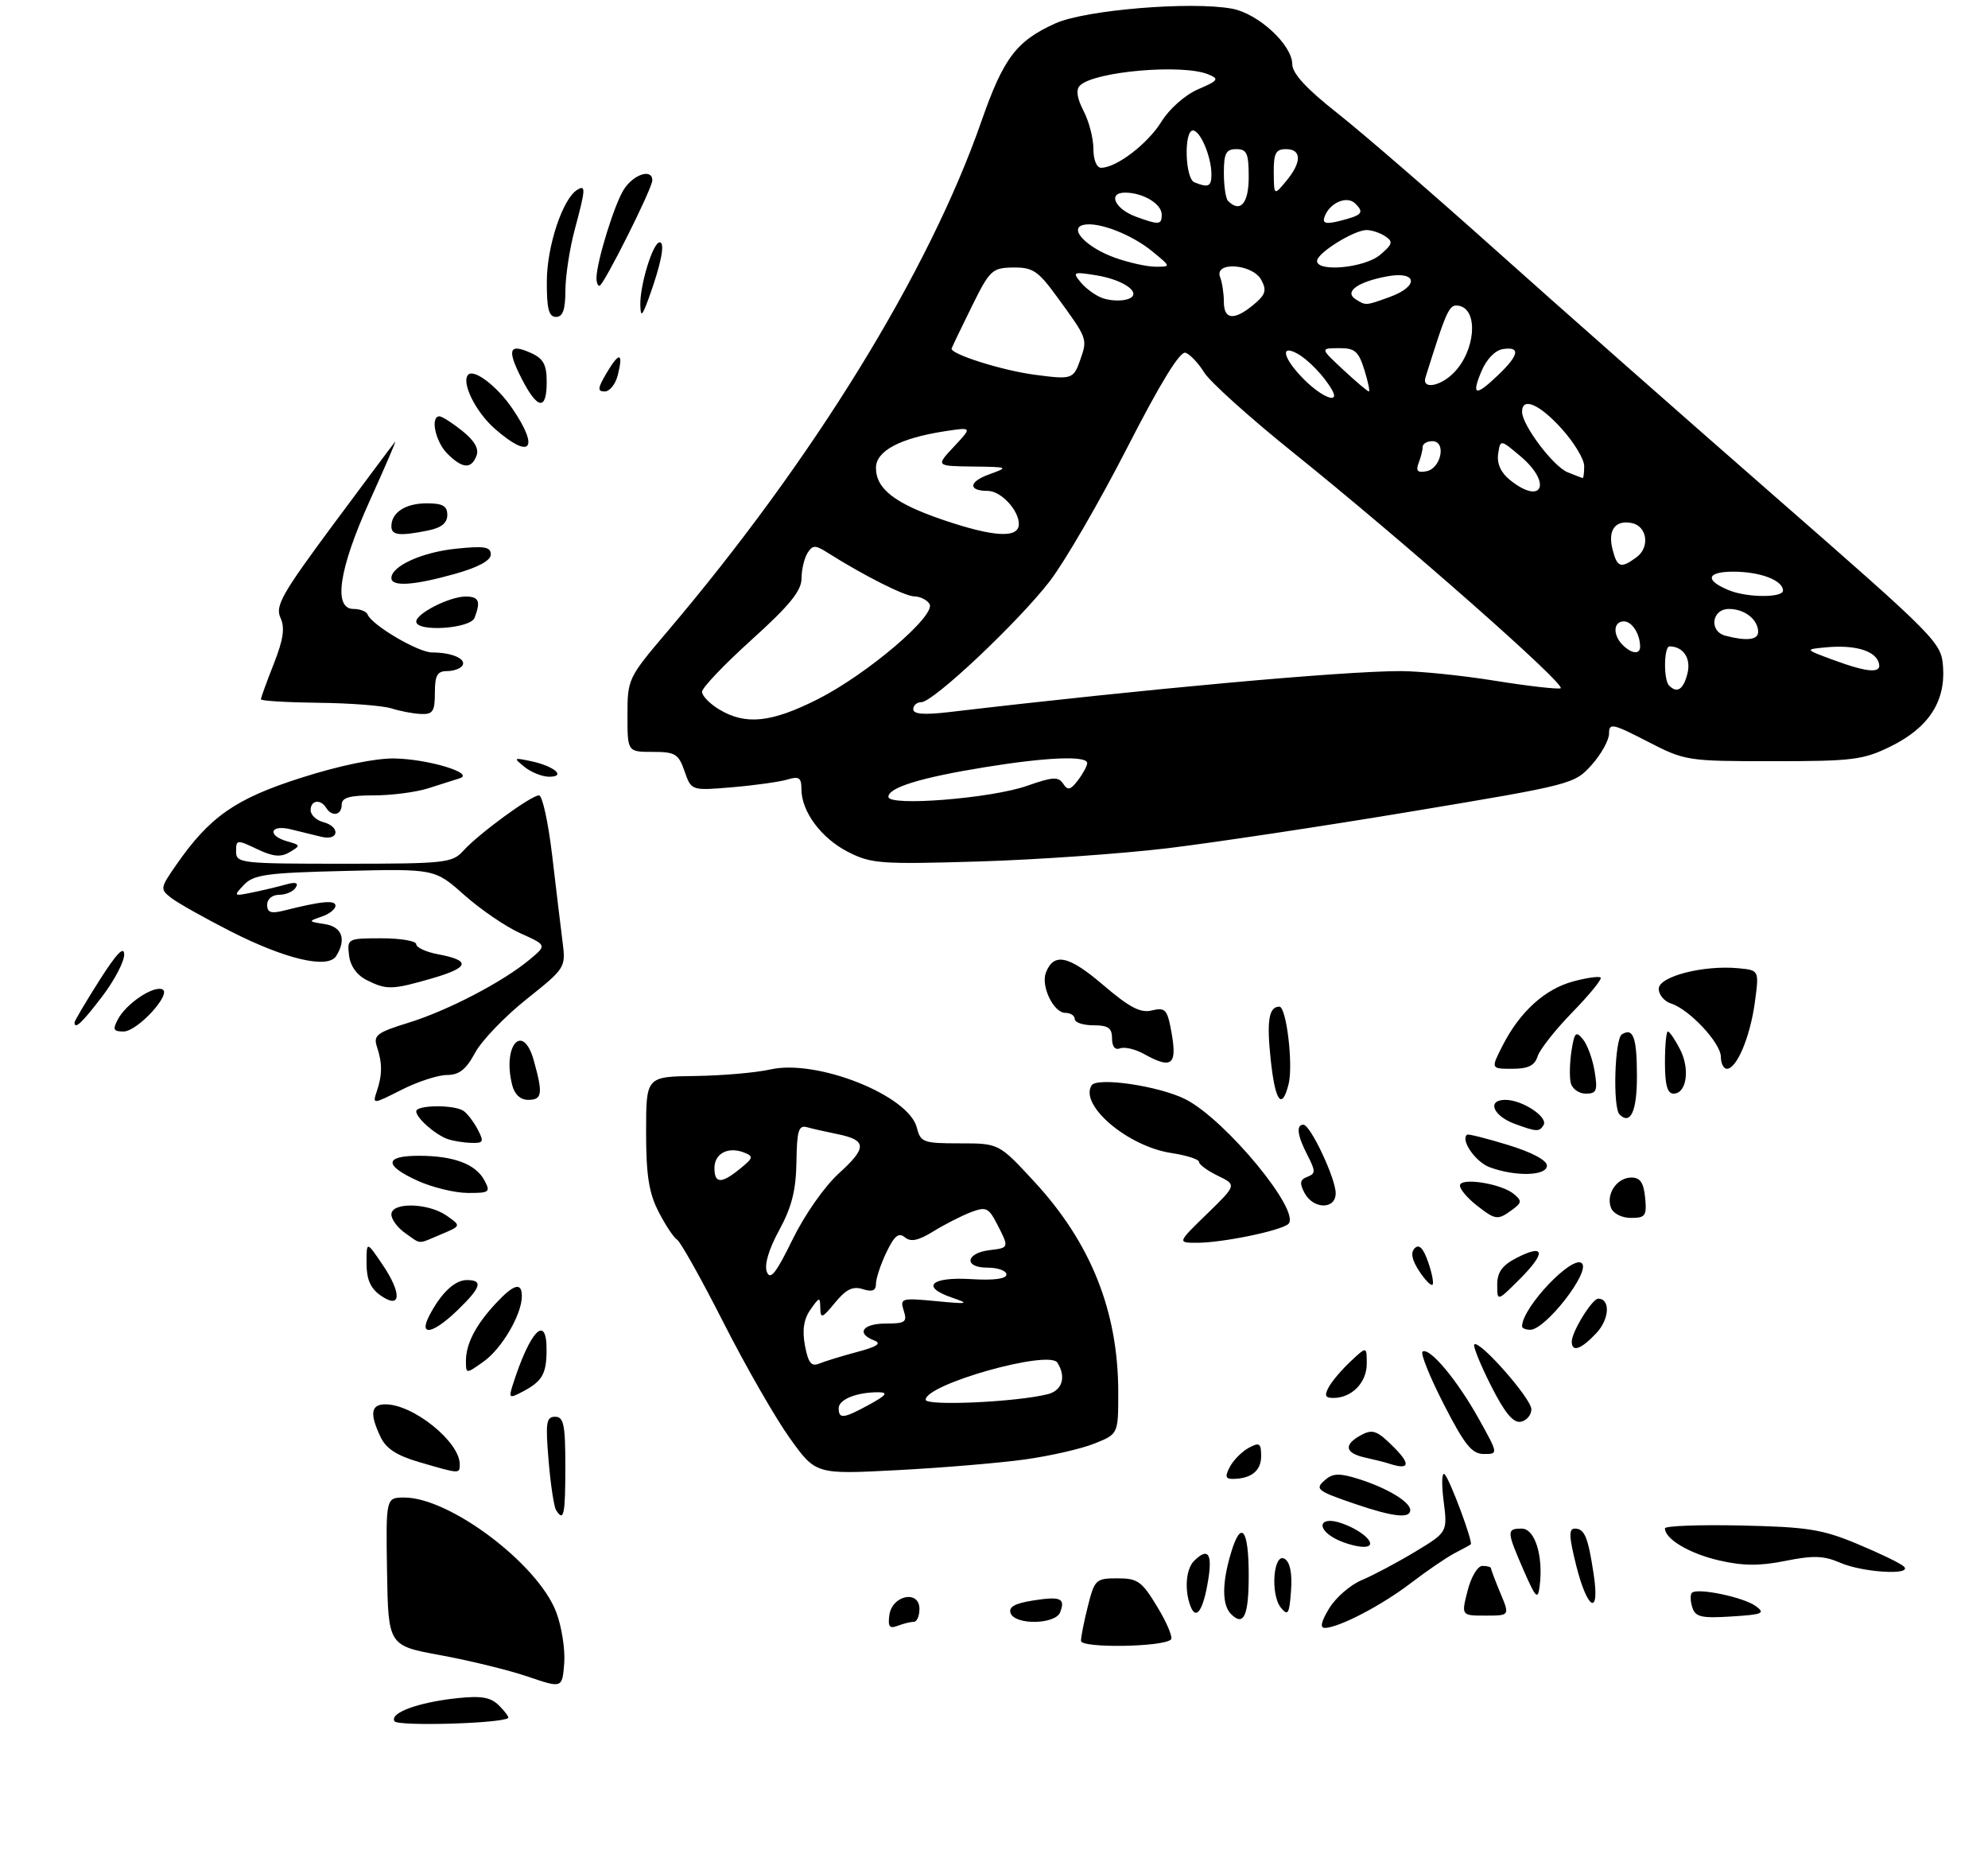 <?xml version="1.0" encoding="UTF-8" standalone="no"?>
<!DOCTYPE svg PUBLIC "-//W3C//DTD SVG 1.1//EN" "http://www.w3.org/Graphics/SVG/1.1/DTD/svg11.dtd" >
<svg xmlns="http://www.w3.org/2000/svg" xmlns:xlink="http://www.w3.org/1999/xlink" version="1.1" viewBox="0 0 320 299">
 <g >
 <path fill="currentColor"
d=" M 164.92 234.88 C 169.01 234.31 174.07 233.16 176.17 232.31 C 180.00 230.78 180.00 230.78 180.00 224.10 C 180.00 211.03 175.60 200.00 166.42 190.09 C 160.78 184.00 160.78 184.00 154.50 184.00 C 148.61 184.00 148.18 183.84 147.58 181.47 C 146.28 176.29 131.53 170.42 124.04 172.10 C 121.71 172.63 116.25 173.10 111.90 173.16 C 104.00 173.26 104.00 173.26 104.00 182.17 C 104.00 189.08 104.44 191.95 105.99 194.97 C 107.08 197.11 108.42 199.14 108.98 199.49 C 109.53 199.83 112.90 205.84 116.46 212.85 C 120.02 219.86 124.82 228.22 127.13 231.44 C 131.31 237.28 131.31 237.28 144.41 236.59 C 151.61 236.22 160.84 235.44 164.92 234.88 Z  M 188.00 136.50 C 195.43 135.60 213.18 132.93 227.45 130.55 C 253.00 126.29 253.45 126.18 256.20 123.10 C 257.74 121.38 259.00 119.11 259.00 118.06 C 259.00 116.31 259.54 116.42 265.17 119.32 C 271.24 122.45 271.56 122.50 285.42 122.50 C 298.24 122.50 299.93 122.29 304.35 120.11 C 310.37 117.15 313.14 112.97 312.77 107.40 C 312.50 103.38 312.00 102.88 285.50 79.72 C 270.65 66.75 250.40 48.89 240.50 40.02 C 230.60 31.16 219.24 21.34 215.26 18.20 C 210.27 14.27 208.02 11.82 208.01 10.33 C 207.99 7.21 202.55 2.19 198.33 1.40 C 191.80 0.18 174.71 1.59 169.91 3.75 C 163.61 6.58 161.53 9.33 157.98 19.50 C 149.53 43.75 130.89 74.01 107.36 101.70 C 101.11 109.06 101.00 109.29 101.00 115.09 C 101.00 121.00 101.00 121.00 105.05 121.00 C 108.69 121.00 109.22 121.32 110.19 124.12 C 111.28 127.25 111.28 127.25 117.89 126.69 C 121.53 126.38 125.51 125.82 126.75 125.45 C 128.61 124.88 129.00 125.15 129.00 126.98 C 129.00 130.59 132.16 134.87 136.47 137.08 C 140.22 139.00 141.70 139.11 157.50 138.64 C 166.85 138.36 180.57 137.39 188.00 136.50 Z  M 63.50 277.00 C 62.67 275.66 67.31 273.96 73.56 273.29 C 77.53 272.87 78.99 273.13 80.36 274.50 C 81.31 275.46 81.96 276.35 81.80 276.48 C 80.71 277.37 64.02 277.84 63.50 277.00 Z  M 85.00 269.83 C 81.97 268.79 75.67 267.25 71.00 266.39 C 62.50 264.84 62.50 264.84 62.30 252.92 C 62.11 241.00 62.11 241.00 65.09 241.00 C 72.40 241.00 86.56 251.67 89.52 259.41 C 90.41 261.73 90.99 265.45 90.82 267.67 C 90.50 271.70 90.50 271.70 85.00 269.83 Z  M 174.00 264.06 C 174.00 263.41 174.50 260.89 175.12 258.44 C 176.19 254.20 176.41 254.00 179.88 254.00 C 183.13 254.00 183.81 254.48 186.30 258.62 C 187.84 261.16 188.82 263.51 188.49 263.84 C 187.26 265.07 174.00 265.27 174.00 264.06 Z  M 143.16 259.89 C 143.61 256.70 148.00 255.83 148.00 258.93 C 148.00 260.07 147.59 261.00 147.08 261.00 C 146.58 261.00 145.41 261.29 144.49 261.64 C 143.18 262.15 142.90 261.78 143.16 259.89 Z  M 213.95 258.84 C 215.01 257.09 217.37 255.05 219.19 254.29 C 221.01 253.53 224.87 251.48 227.76 249.74 C 233.01 246.57 233.01 246.57 232.37 241.54 C 232.02 238.77 232.09 236.84 232.53 237.25 C 233.36 238.02 237.16 248.22 236.74 248.54 C 236.61 248.65 235.43 249.29 234.12 249.97 C 232.82 250.65 229.67 252.80 227.12 254.75 C 222.45 258.33 215.54 261.94 213.26 261.98 C 212.43 261.99 212.66 260.96 213.95 258.84 Z  M 162.68 259.62 C 162.30 258.63 163.32 258.04 166.21 257.58 C 170.73 256.86 171.52 257.20 170.65 259.46 C 169.90 261.43 163.43 261.56 162.68 259.62 Z  M 198.16 259.76 C 196.69 258.29 196.68 254.79 198.15 249.90 C 199.77 244.48 201.00 246.03 201.00 253.50 C 201.00 260.04 200.20 261.80 198.16 259.76 Z  M 272.40 258.67 C 272.08 257.67 272.05 256.61 272.34 256.33 C 273.19 255.48 280.66 257.03 282.62 258.47 C 284.21 259.63 283.74 259.83 278.70 260.14 C 273.85 260.45 272.88 260.22 272.40 258.67 Z  M 191.63 258.49 C 190.63 255.88 190.89 252.51 192.20 251.20 C 194.43 248.97 195.18 249.98 194.48 254.25 C 193.69 259.15 192.54 260.86 191.63 258.49 Z  M 206.19 258.74 C 204.43 256.60 204.98 249.73 206.81 250.88 C 207.66 251.41 208.02 253.24 207.81 256.02 C 207.54 259.74 207.32 260.11 206.19 258.74 Z  M 236.23 256.00 C 236.80 253.76 237.85 252.00 238.62 252.00 C 239.38 252.00 240.00 252.17 240.00 252.38 C 240.00 252.59 240.68 254.39 241.51 256.38 C 243.03 260.00 243.03 260.00 239.12 260.00 C 235.21 260.00 235.21 260.00 236.23 256.00 Z  M 245.24 252.68 C 242.50 246.39 242.49 246.00 244.95 246.00 C 247.08 246.00 248.45 250.43 247.83 255.27 C 247.54 257.53 247.22 257.21 245.24 252.68 Z  M 253.73 252.00 C 252.54 247.24 252.49 246.00 253.50 246.00 C 255.07 246.00 255.63 247.38 256.53 253.37 C 257.55 260.15 255.54 259.17 253.73 252.00 Z  M 296.23 251.50 C 293.59 250.35 291.88 250.29 287.40 251.19 C 283.23 252.03 280.56 252.01 276.72 251.12 C 271.96 250.03 268.00 247.68 268.00 245.96 C 268.00 245.56 273.51 245.35 280.25 245.50 C 290.95 245.73 293.33 246.11 299.00 248.48 C 302.58 249.97 305.93 251.59 306.45 252.09 C 307.98 253.55 299.87 253.08 296.23 251.50 Z  M 215.25 247.78 C 211.72 246.08 212.30 243.86 215.94 245.13 C 219.76 246.46 222.08 249.03 219.37 248.93 C 218.34 248.90 216.49 248.38 215.25 247.78 Z  M 89.50 243.00 C 89.16 242.45 88.62 238.85 88.30 235.00 C 87.79 228.93 87.93 228.00 89.35 228.00 C 90.74 228.00 91.00 229.24 91.00 236.00 C 91.00 243.83 90.75 245.02 89.50 243.00 Z  M 218.21 242.06 C 211.85 239.89 211.54 239.63 213.44 238.05 C 214.60 237.08 215.74 237.08 218.71 238.02 C 223.32 239.48 227.00 241.70 227.00 243.02 C 227.00 244.42 224.27 244.12 218.21 242.06 Z  M 197.99 236.02 C 198.57 234.94 199.94 233.57 201.02 232.99 C 202.74 232.07 203.00 232.25 203.00 234.36 C 203.00 236.71 201.37 238.00 198.38 238.00 C 197.25 238.00 197.16 237.57 197.99 236.02 Z  M 67.49 235.30 C 63.85 234.24 62.13 233.12 61.24 231.22 C 59.47 227.48 59.70 226.00 62.05 226.00 C 66.52 226.00 74.00 232.03 74.00 235.63 C 74.00 237.22 74.06 237.22 67.49 235.30 Z  M 223.50 235.51 C 222.95 235.33 221.26 234.90 219.75 234.57 C 216.46 233.84 216.22 232.49 219.13 230.93 C 220.96 229.95 221.69 230.23 224.36 232.90 C 227.17 235.71 226.86 236.63 223.50 235.51 Z  M 232.39 225.97 C 230.13 221.56 228.60 217.75 228.99 217.51 C 230.13 216.80 234.53 222.06 237.99 228.25 C 241.19 234.00 241.19 234.00 238.85 233.99 C 236.92 233.99 235.76 232.54 232.39 225.97 Z  M 239.98 222.96 C 238.27 219.57 237.07 216.60 237.31 216.36 C 238.11 215.56 246.50 225.08 246.50 226.79 C 246.50 227.72 245.73 228.62 244.80 228.80 C 243.58 229.04 242.21 227.38 239.98 222.96 Z  M 82.52 222.92 C 85.31 214.15 88.01 211.34 87.98 217.25 C 87.97 221.10 87.29 222.28 84.16 223.94 C 81.97 225.09 81.86 225.02 82.52 222.92 Z  M 213.87 223.25 C 214.39 222.29 215.98 220.41 217.41 219.08 C 220.00 216.65 220.00 216.65 220.00 219.47 C 220.00 222.46 217.65 224.92 214.71 224.97 C 213.32 224.99 213.14 224.62 213.87 223.25 Z  M 75.00 219.00 C 75.00 216.26 76.59 213.20 79.81 209.75 C 82.72 206.63 84.00 206.28 84.00 208.60 C 84.00 211.52 80.79 217.01 77.88 219.09 C 75.00 221.14 75.00 221.14 75.00 219.00 Z  M 253.00 215.90 C 253.00 214.33 256.28 209.00 257.25 209.00 C 259.25 209.00 259.08 212.29 256.95 214.55 C 254.49 217.17 253.00 217.68 253.00 215.90 Z  M 69.09 211.75 C 70.99 208.09 73.19 206.00 75.15 206.00 C 77.80 206.00 77.45 207.17 73.70 210.80 C 69.72 214.66 67.34 215.15 69.09 211.75 Z  M 245.00 213.45 C 245.00 210.42 253.16 201.83 254.64 203.31 C 256.02 204.69 248.77 214.00 246.31 214.00 C 245.59 214.00 245.00 213.75 245.00 213.45 Z  M 61.25 208.47 C 59.63 207.33 59.00 205.88 59.00 203.30 C 59.00 199.72 59.00 199.72 61.55 203.48 C 64.74 208.18 64.58 210.82 61.25 208.47 Z  M 241.00 206.76 C 241.00 204.74 241.79 203.64 244.09 202.45 C 248.65 200.10 248.91 201.55 244.70 205.77 C 241.00 209.47 241.00 209.47 241.00 206.76 Z  M 228.43 204.54 C 227.25 202.73 227.03 201.57 227.73 200.87 C 228.43 200.17 229.11 200.88 229.88 203.09 C 230.50 204.87 230.82 206.52 230.58 206.75 C 230.35 206.98 229.38 205.99 228.43 204.54 Z  M 65.22 198.44 C 64.00 197.59 63.00 196.24 63.00 195.44 C 63.00 193.43 68.93 193.56 71.90 195.64 C 74.24 197.28 74.24 197.28 71.00 198.64 C 67.11 200.28 67.88 200.30 65.22 198.44 Z  M 194.29 195.35 C 199.07 190.69 199.07 190.69 196.04 189.22 C 194.37 188.41 193.00 187.41 193.00 186.99 C 193.00 186.57 191.01 185.93 188.57 185.56 C 181.57 184.51 173.72 177.88 175.70 174.68 C 176.56 173.28 186.63 174.77 190.85 176.92 C 197.31 180.22 209.49 194.99 207.38 196.97 C 206.22 198.05 196.76 200.00 192.70 200.00 C 189.50 200.00 189.50 200.00 194.29 195.35 Z  M 237.63 193.93 C 236.19 192.79 235.00 191.38 235.00 190.80 C 235.00 189.43 241.65 190.46 243.68 192.15 C 245.00 193.25 244.97 193.55 243.40 194.70 C 241.06 196.41 240.73 196.36 237.63 193.93 Z  M 259.31 194.36 C 258.47 192.17 260.27 189.50 262.61 189.50 C 264.01 189.50 264.58 190.34 264.81 192.75 C 265.09 195.66 264.86 196.00 262.53 196.00 C 261.05 196.00 259.67 195.30 259.31 194.36 Z  M 209.99 191.99 C 209.15 190.41 209.24 189.84 210.43 189.39 C 211.78 188.87 211.78 188.48 210.48 185.95 C 208.83 182.78 208.59 181.00 209.80 181.00 C 210.93 181.00 215.00 189.64 215.00 192.03 C 215.00 194.67 211.41 194.64 209.99 191.99 Z  M 67.25 190.03 C 61.77 187.54 61.84 186.00 67.43 186.00 C 73.03 186.00 76.57 187.33 77.97 189.95 C 78.99 191.85 78.79 192.00 75.29 191.98 C 73.20 191.97 69.59 191.09 67.25 190.03 Z  M 239.80 187.85 C 237.52 187.02 235.03 183.43 236.16 182.60 C 236.35 182.46 239.31 183.21 242.75 184.26 C 246.57 185.43 249.00 186.72 249.00 187.59 C 249.00 189.24 243.99 189.39 239.80 187.85 Z  M 72.00 183.29 C 69.99 182.55 67.00 179.89 67.00 178.85 C 67.00 177.81 73.08 177.75 74.60 178.77 C 75.21 179.17 76.23 180.51 76.89 181.75 C 77.95 183.78 77.84 183.99 75.79 183.92 C 74.53 183.88 72.83 183.59 72.00 183.29 Z  M 243.84 180.87 C 240.30 179.57 239.29 177.00 242.31 177.00 C 245.05 177.00 249.25 179.78 248.46 181.07 C 247.78 182.17 247.34 182.15 243.84 180.87 Z  M 260.69 179.35 C 259.58 178.24 259.90 167.18 261.07 166.46 C 262.90 165.32 263.49 166.95 263.49 173.23 C 263.50 178.82 262.45 181.11 260.69 179.35 Z  M 60.65 175.63 C 61.55 172.95 61.55 171.06 60.67 168.44 C 60.07 166.62 60.67 166.16 65.74 164.59 C 72.08 162.64 80.97 158.00 85.26 154.42 C 88.03 152.11 88.03 152.11 83.76 150.19 C 81.42 149.14 77.36 146.37 74.74 144.04 C 69.98 139.81 69.98 139.81 55.52 140.16 C 42.96 140.46 40.84 140.75 39.28 142.38 C 37.56 144.20 37.59 144.24 40.50 143.65 C 42.15 143.32 44.58 142.74 45.91 142.37 C 47.60 141.89 48.10 142.03 47.60 142.84 C 47.20 143.48 46.01 144.00 44.94 144.00 C 43.82 144.00 43.00 144.68 43.00 145.61 C 43.00 146.84 43.61 147.06 45.62 146.56 C 51.78 145.01 54.00 144.80 54.00 145.76 C 54.00 146.31 52.99 147.11 51.75 147.52 C 49.58 148.26 49.60 148.30 52.25 148.71 C 55.07 149.14 55.80 151.18 54.11 153.86 C 52.77 155.97 45.96 154.37 37.16 149.90 C 32.95 147.75 28.64 145.33 27.60 144.53 C 25.74 143.09 25.76 142.95 28.33 139.24 C 33.74 131.43 37.90 128.53 48.50 125.16 C 54.67 123.19 60.42 122.01 63.50 122.06 C 68.95 122.16 76.52 124.45 74.00 125.25 C 73.17 125.51 70.89 126.23 68.93 126.86 C 66.96 127.49 63.03 128.00 60.18 128.00 C 56.24 128.00 55.00 128.36 55.00 129.50 C 55.00 131.20 53.43 131.51 52.50 130.00 C 51.59 128.54 50.00 128.78 50.00 130.38 C 50.00 131.14 50.90 132.00 52.00 132.29 C 54.83 133.03 54.58 135.36 51.75 134.67 C 50.51 134.37 48.26 133.82 46.75 133.45 C 43.44 132.65 42.97 134.48 46.25 135.40 C 48.39 136.00 48.41 136.09 46.62 137.14 C 45.18 137.99 43.95 137.87 41.37 136.64 C 38.14 135.10 38.00 135.11 38.00 137.02 C 38.00 138.92 38.71 139.00 55.35 139.00 C 71.66 139.00 72.80 138.88 74.58 136.91 C 77.06 134.17 85.49 128.00 86.76 128.00 C 87.31 128.00 88.26 132.39 88.89 137.75 C 89.52 143.11 90.27 149.36 90.56 151.63 C 91.08 155.71 91.00 155.82 84.74 160.81 C 81.25 163.59 77.52 167.47 76.47 169.43 C 75.02 172.12 73.90 173.00 71.94 173.00 C 70.51 173.00 67.22 174.07 64.64 175.38 C 59.97 177.74 59.95 177.74 60.65 175.63 Z  M 82.44 174.60 C 80.83 168.19 84.19 164.42 85.93 170.69 C 87.42 176.04 87.28 177.00 85.02 177.00 C 83.76 177.00 82.82 176.12 82.44 174.60 Z  M 204.54 170.53 C 203.87 164.26 204.24 162.00 205.93 162.00 C 207.07 162.00 208.19 171.39 207.42 174.46 C 206.34 178.76 205.26 177.30 204.54 170.53 Z  M 252.83 174.25 C 252.61 173.29 252.67 170.96 252.96 169.09 C 253.43 166.12 253.67 165.88 254.80 167.25 C 255.51 168.11 256.36 170.44 256.68 172.41 C 257.19 175.53 257.00 176.00 255.25 176.00 C 254.14 176.00 253.05 175.21 252.83 174.25 Z  M 268.00 171.00 C 268.00 168.25 268.21 166.00 268.47 166.00 C 268.74 166.00 269.61 167.28 270.42 168.85 C 272.07 172.04 271.49 176.00 269.38 176.00 C 268.39 176.00 268.00 174.59 268.00 171.00 Z  M 241.88 168.24 C 244.64 162.83 248.68 159.16 253.23 157.94 C 255.42 157.35 257.40 157.07 257.65 157.32 C 257.90 157.56 255.86 160.07 253.12 162.88 C 250.38 165.69 247.85 168.89 247.50 170.00 C 247.03 171.49 245.99 172.00 243.41 172.00 C 239.96 172.00 239.96 172.00 241.88 168.24 Z  M 277.00 170.08 C 277.00 167.86 271.92 162.43 268.99 161.50 C 267.89 161.15 267.00 160.08 267.00 159.13 C 267.00 157.14 274.21 155.28 279.83 155.82 C 283.17 156.14 283.17 156.14 282.47 161.32 C 281.71 166.88 279.56 172.00 277.97 172.00 C 277.44 172.00 277.00 171.13 277.00 170.08 Z  M 184.05 169.57 C 182.70 168.83 181.02 168.44 180.30 168.71 C 179.49 169.03 179.00 168.43 179.00 167.11 C 179.00 165.43 178.38 165.00 176.00 165.00 C 174.35 165.00 173.00 164.55 173.00 164.00 C 173.00 163.45 172.32 163.00 171.48 163.00 C 169.60 163.00 167.52 158.70 168.35 156.54 C 169.61 153.25 172.01 153.76 177.54 158.49 C 181.82 162.14 183.58 163.07 185.41 162.61 C 187.42 162.11 187.84 162.47 188.38 165.14 C 189.63 171.42 188.84 172.23 184.05 169.57 Z  M 19.00 164.00 C 20.32 161.54 24.53 158.68 26.08 159.19 C 27.83 159.78 22.15 166.00 19.88 166.00 C 18.24 166.00 18.10 165.68 19.00 164.00 Z  M 12.00 164.54 C 12.00 164.29 13.80 161.25 15.99 157.79 C 18.74 153.46 19.98 152.16 19.99 153.61 C 20.00 154.76 18.40 157.80 16.45 160.36 C 13.20 164.62 12.00 165.75 12.00 164.54 Z  M 59.00 157.71 C 57.43 156.92 56.38 155.44 56.18 153.73 C 55.87 151.05 55.96 151.00 61.43 151.00 C 64.50 151.00 67.00 151.43 67.00 151.95 C 67.00 152.48 68.58 153.21 70.51 153.57 C 75.84 154.57 75.58 155.69 69.61 157.43 C 63.11 159.31 62.23 159.34 59.00 157.71 Z  M 84.44 123.43 C 82.60 121.94 82.65 121.90 85.50 122.50 C 89.23 123.30 91.20 125.00 88.39 125.00 C 87.29 125.00 85.51 124.29 84.44 123.43 Z  M 63.00 114.00 C 61.62 113.56 56.34 113.15 51.25 113.10 C 46.16 113.04 42.00 112.79 42.00 112.54 C 42.00 112.28 42.93 109.71 44.07 106.83 C 45.62 102.89 45.89 101.04 45.14 99.40 C 44.27 97.51 45.42 95.50 53.68 84.36 C 58.93 77.29 63.40 71.31 63.61 71.08 C 63.83 70.85 61.99 75.12 59.52 80.58 C 54.54 91.60 53.58 98.00 56.92 98.00 C 57.97 98.00 58.98 98.40 59.17 98.88 C 59.81 100.58 67.31 105.00 69.56 105.00 C 72.71 105.00 75.10 106.03 74.44 107.10 C 74.13 107.60 73.01 108.00 71.94 108.00 C 70.39 108.00 70.00 108.70 70.00 111.50 C 70.00 114.49 69.67 114.99 67.75 114.90 C 66.51 114.85 64.38 114.44 63.00 114.00 Z  M 67.00 100.03 C 67.00 98.72 72.38 96.00 74.95 96.00 C 77.09 96.00 77.41 96.76 76.39 99.42 C 75.71 101.19 67.00 101.75 67.00 100.03 Z  M 63.00 93.02 C 63.00 91.10 67.94 88.86 73.42 88.30 C 77.98 87.83 79.00 88.00 79.00 89.23 C 79.00 90.21 76.98 91.30 73.18 92.37 C 66.58 94.22 63.00 94.45 63.00 93.02 Z  M 63.00 84.70 C 63.00 82.47 65.27 81.00 68.70 81.00 C 71.26 81.00 72.00 81.42 72.00 82.88 C 72.00 84.17 71.04 84.94 68.88 85.38 C 64.27 86.30 63.00 86.15 63.00 84.70 Z  M 72.00 73.00 C 70.07 71.07 69.22 66.99 70.75 67.00 C 71.16 67.01 72.81 68.06 74.42 69.35 C 76.38 70.92 77.13 72.22 76.70 73.34 C 75.86 75.54 74.43 75.43 72.00 73.00 Z  M 79.64 68.99 C 76.54 66.27 74.19 61.48 75.37 60.30 C 76.33 59.33 80.06 62.19 82.48 65.76 C 86.92 72.29 85.38 74.03 79.64 68.99 Z  M 83.95 60.90 C 81.56 56.21 81.94 55.20 85.50 56.82 C 87.48 57.72 88.00 58.69 88.00 61.48 C 88.00 66.14 86.52 65.93 83.95 60.90 Z  M 97.64 60.03 C 99.69 56.56 100.37 56.69 99.44 60.38 C 99.08 61.82 98.13 63.00 97.34 63.00 C 96.14 63.00 96.19 62.48 97.64 60.03 Z  M 88.02 45.25 C 88.04 39.61 90.57 32.00 92.90 30.56 C 94.32 29.68 94.28 30.37 92.50 37.00 C 91.69 40.02 91.02 44.41 91.01 46.75 C 91.00 49.86 90.60 51.00 89.50 51.00 C 88.34 51.00 88.00 49.70 88.02 45.25 Z  M 103.07 49.12 C 102.98 45.92 105.10 39.00 106.18 39.00 C 107.11 39.00 106.43 42.46 104.42 48.00 C 103.35 50.92 103.13 51.10 103.07 49.12 Z  M 96.01 44.75 C 96.04 42.09 98.93 32.76 100.45 30.44 C 102.04 28.01 105.00 27.09 105.00 29.02 C 105.00 30.33 97.14 46.00 96.49 46.00 C 96.22 46.00 96.01 45.44 96.01 44.75 Z  M 135.00 226.62 C 135.00 225.19 138.00 224.01 141.50 224.06 C 143.00 224.08 142.62 224.56 140.00 226.00 C 135.77 228.32 135.00 228.41 135.00 226.62 Z  M 149.00 225.26 C 149.00 222.76 168.85 217.17 170.20 219.29 C 171.66 221.59 170.99 223.79 168.64 224.37 C 163.59 225.64 149.00 226.30 149.00 225.26 Z  M 129.57 216.55 C 129.11 214.05 129.37 212.31 130.45 210.76 C 131.92 208.67 132.00 208.66 132.04 210.53 C 132.07 212.25 132.37 212.14 134.41 209.64 C 136.17 207.49 137.27 206.95 138.87 207.46 C 140.41 207.95 141.00 207.71 141.00 206.60 C 141.00 205.76 141.75 203.49 142.67 201.56 C 143.96 198.87 144.65 198.30 145.65 199.12 C 146.60 199.91 147.81 199.66 150.23 198.17 C 152.04 197.05 154.75 195.67 156.25 195.09 C 158.72 194.16 159.12 194.33 160.49 196.98 C 162.46 200.79 162.45 200.81 159.33 201.18 C 155.43 201.64 155.09 204.00 158.92 204.00 C 160.61 204.00 162.00 204.49 162.00 205.10 C 162.00 205.81 159.99 206.07 156.34 205.85 C 149.85 205.45 148.14 207.08 153.22 208.82 C 156.15 209.83 155.88 209.89 150.66 209.39 C 145.08 208.86 144.84 208.93 145.47 210.92 C 146.06 212.76 145.73 213.00 142.57 213.00 C 138.84 213.00 137.76 214.59 140.72 215.72 C 141.96 216.20 141.19 216.72 137.97 217.57 C 135.51 218.23 132.77 219.07 131.87 219.44 C 130.60 219.97 130.10 219.34 129.57 216.55 Z  M 123.44 204.69 C 123.00 203.55 123.73 201.07 125.43 197.96 C 127.45 194.24 128.13 191.53 128.20 186.99 C 128.27 181.95 128.55 181.03 129.89 181.40 C 130.78 181.65 132.96 182.14 134.74 182.50 C 139.54 183.47 139.61 184.68 135.07 188.79 C 132.72 190.92 129.52 195.49 127.56 199.50 C 124.92 204.90 123.98 206.09 123.44 204.69 Z  M 115.00 187.97 C 115.00 185.63 117.20 184.48 119.75 185.47 C 121.33 186.08 121.27 186.34 119.14 188.07 C 116.12 190.54 115.00 190.51 115.00 187.97 Z  M 143.00 128.24 C 143.00 126.74 148.19 125.14 158.50 123.47 C 168.52 121.84 175.00 121.58 175.00 122.81 C 175.00 123.25 174.33 124.49 173.52 125.56 C 172.31 127.15 171.87 127.25 171.13 126.12 C 170.36 124.96 169.45 125.01 165.36 126.45 C 159.60 128.49 143.00 129.81 143.00 128.24 Z  M 115.75 114.16 C 114.24 113.25 113.00 111.97 113.00 111.33 C 113.00 110.69 116.60 106.91 121.00 102.94 C 127.08 97.45 129.00 95.09 129.02 93.11 C 129.02 91.67 129.46 89.83 129.98 89.00 C 130.82 87.69 131.22 87.68 133.22 88.95 C 139.04 92.63 145.66 95.97 147.19 95.98 C 148.12 95.99 149.21 96.54 149.62 97.19 C 150.74 99.01 139.57 108.52 131.62 112.53 C 124.12 116.31 120.01 116.73 115.75 114.16 Z  M 147.00 114.14 C 147.00 113.51 147.59 113.00 148.31 113.00 C 150.22 113.00 163.88 100.13 168.97 93.54 C 171.37 90.42 176.97 80.77 181.42 72.09 C 186.80 61.58 189.95 56.46 190.83 56.77 C 191.56 57.02 192.91 58.44 193.83 59.94 C 194.75 61.43 201.12 67.17 208.00 72.70 C 225.93 87.10 252.35 110.38 251.20 110.77 C 250.67 110.94 245.91 110.40 240.62 109.55 C 235.34 108.70 228.51 108.00 225.44 108.00 C 216.09 108.00 184.27 110.89 152.75 114.60 C 148.72 115.07 147.00 114.93 147.00 114.14 Z  M 268.67 110.33 C 267.75 109.42 267.82 104.00 268.75 104.02 C 270.98 104.06 272.23 105.96 271.62 108.39 C 270.97 110.97 269.96 111.63 268.67 110.33 Z  M 295.00 106.17 C 290.50 104.50 290.50 104.50 293.89 104.18 C 298.38 103.75 301.65 104.64 302.36 106.49 C 303.11 108.44 300.86 108.34 295.00 106.17 Z  M 261.20 103.80 C 259.57 102.17 259.68 100.00 261.39 100.00 C 262.70 100.00 264.00 102.03 264.00 104.08 C 264.00 105.36 262.63 105.23 261.20 103.80 Z  M 277.75 102.31 C 275.05 101.61 275.51 98.00 278.30 98.00 C 280.84 98.00 283.00 99.70 283.00 101.70 C 283.00 102.98 281.15 103.20 277.75 102.31 Z  M 278.35 95.01 C 274.36 93.40 274.66 92.00 279.01 92.00 C 283.33 92.00 287.00 93.39 287.00 95.04 C 287.00 96.21 281.30 96.20 278.35 95.01 Z  M 259.55 88.36 C 258.79 85.30 259.99 83.66 262.63 84.17 C 265.14 84.65 265.63 88.07 263.42 89.68 C 260.87 91.55 260.31 91.35 259.55 88.36 Z  M 151.78 83.66 C 144.02 81.01 141.00 78.67 141.00 75.29 C 141.00 72.56 144.89 70.50 152.15 69.39 C 156.50 68.73 156.50 68.73 153.56 71.87 C 150.63 75.00 150.63 75.00 156.56 75.08 C 162.38 75.15 162.43 75.18 159.19 76.35 C 155.90 77.54 155.80 79.00 159.01 79.00 C 161.10 79.00 164.00 82.10 164.00 84.33 C 164.00 86.67 159.98 86.45 151.78 83.66 Z  M 243.01 77.21 C 241.58 76.05 240.93 74.59 241.15 73.06 C 241.50 70.69 241.50 70.69 244.75 73.43 C 249.91 77.79 248.23 81.44 243.01 77.21 Z  M 252.33 76.00 C 250.02 75.07 245.00 68.40 245.00 66.27 C 245.00 63.83 247.80 65.03 251.38 69.00 C 253.37 71.20 255.00 73.90 255.00 75.00 C 255.00 76.10 254.89 76.97 254.75 76.94 C 254.61 76.90 253.52 76.48 252.33 76.00 Z  M 228.35 74.52 C 228.71 73.59 229.00 72.42 229.00 71.92 C 229.00 71.41 229.71 71.00 230.57 71.00 C 232.85 71.00 231.98 75.39 229.60 75.84 C 228.18 76.11 227.87 75.79 228.35 74.52 Z  M 209.92 61.08 C 206.62 57.77 205.95 55.37 208.76 56.87 C 210.56 57.84 213.14 60.52 214.41 62.75 C 215.74 65.09 212.86 64.01 209.92 61.08 Z  M 216.24 59.53 C 212.50 56.05 212.50 56.05 215.51 56.03 C 218.07 56.00 218.67 56.51 219.61 59.50 C 220.21 61.42 220.54 63.00 220.34 63.00 C 220.14 63.00 218.29 61.44 216.24 59.53 Z  M 238.46 59.75 C 239.27 57.81 240.66 56.37 241.91 56.18 C 244.77 55.74 244.53 57.12 241.20 60.31 C 237.51 63.85 236.80 63.70 238.46 59.75 Z  M 229.45 60.75 C 232.92 49.67 233.28 48.91 234.84 49.21 C 238.03 49.82 237.50 56.50 233.97 60.03 C 231.78 62.22 228.85 62.69 229.45 60.75 Z  M 166.50 60.30 C 161.26 59.61 152.85 56.94 153.18 56.07 C 153.36 55.62 154.85 52.51 156.50 49.17 C 159.32 43.47 159.71 43.10 163.08 43.05 C 166.22 43.01 167.09 43.58 170.08 47.68 C 175.08 54.53 175.07 54.50 173.89 57.89 C 172.79 61.03 172.57 61.11 166.50 60.30 Z  M 197.00 48.58 C 197.00 47.25 196.73 45.45 196.39 44.58 C 195.41 42.03 201.64 42.46 203.02 45.04 C 203.93 46.73 203.72 47.42 201.81 49.01 C 198.67 51.63 197.00 51.48 197.00 48.58 Z  M 177.43 47.96 C 176.33 47.56 174.77 46.42 173.97 45.45 C 172.59 43.78 172.75 43.71 176.43 44.30 C 181.23 45.07 184.19 47.46 181.29 48.21 C 180.26 48.48 178.53 48.37 177.43 47.96 Z  M 218.20 48.15 C 216.33 46.96 218.53 45.36 223.25 44.48 C 228.15 43.56 228.47 46.07 223.68 47.80 C 219.78 49.21 219.87 49.20 218.20 48.15 Z  M 179.51 41.49 C 174.88 39.84 171.90 36.71 174.46 36.18 C 176.86 35.67 182.18 37.74 185.50 40.47 C 188.50 42.93 188.50 42.93 186.00 42.92 C 184.62 42.92 181.71 42.27 179.51 41.49 Z  M 212.00 41.99 C 212.00 40.72 217.98 37.00 220.00 37.02 C 220.82 37.03 222.18 37.48 223.00 38.04 C 224.28 38.89 224.15 39.33 222.14 41.02 C 219.65 43.11 212.00 43.84 212.00 41.99 Z  M 182.84 34.87 C 179.44 33.62 178.26 31.00 181.10 31.00 C 183.98 31.00 187.00 32.81 187.00 34.54 C 187.00 36.20 186.56 36.23 182.84 34.87 Z  M 213.18 34.96 C 213.95 32.66 216.80 31.40 218.16 32.76 C 219.64 34.24 219.28 34.64 215.62 35.56 C 213.45 36.10 212.85 35.95 213.18 34.96 Z  M 197.67 32.33 C 197.30 31.97 197.00 29.94 197.00 27.83 C 197.00 24.67 197.35 24.00 199.00 24.00 C 200.70 24.00 201.00 24.67 201.00 28.50 C 201.00 32.75 199.64 34.31 197.67 32.33 Z  M 205.03 27.75 C 205.01 24.66 205.35 24.00 207.00 24.00 C 209.54 24.00 209.56 26.11 207.03 29.14 C 205.07 31.50 205.07 31.50 205.03 27.75 Z  M 192.25 29.34 C 190.75 28.73 190.54 21.00 192.02 21.00 C 193.21 21.00 195.00 25.24 195.00 28.07 C 195.00 30.02 194.51 30.25 192.25 29.34 Z  M 176.00 23.95 C 176.00 22.27 175.29 19.52 174.41 17.84 C 173.35 15.78 173.16 14.44 173.83 13.77 C 176.11 11.49 190.35 10.25 194.50 11.97 C 196.29 12.71 196.12 12.96 192.85 14.37 C 190.76 15.27 188.24 17.50 186.95 19.58 C 184.75 23.14 179.72 26.99 177.25 27.00 C 176.52 27.00 176.00 25.73 176.00 23.95 Z "/>
</g>
</svg>